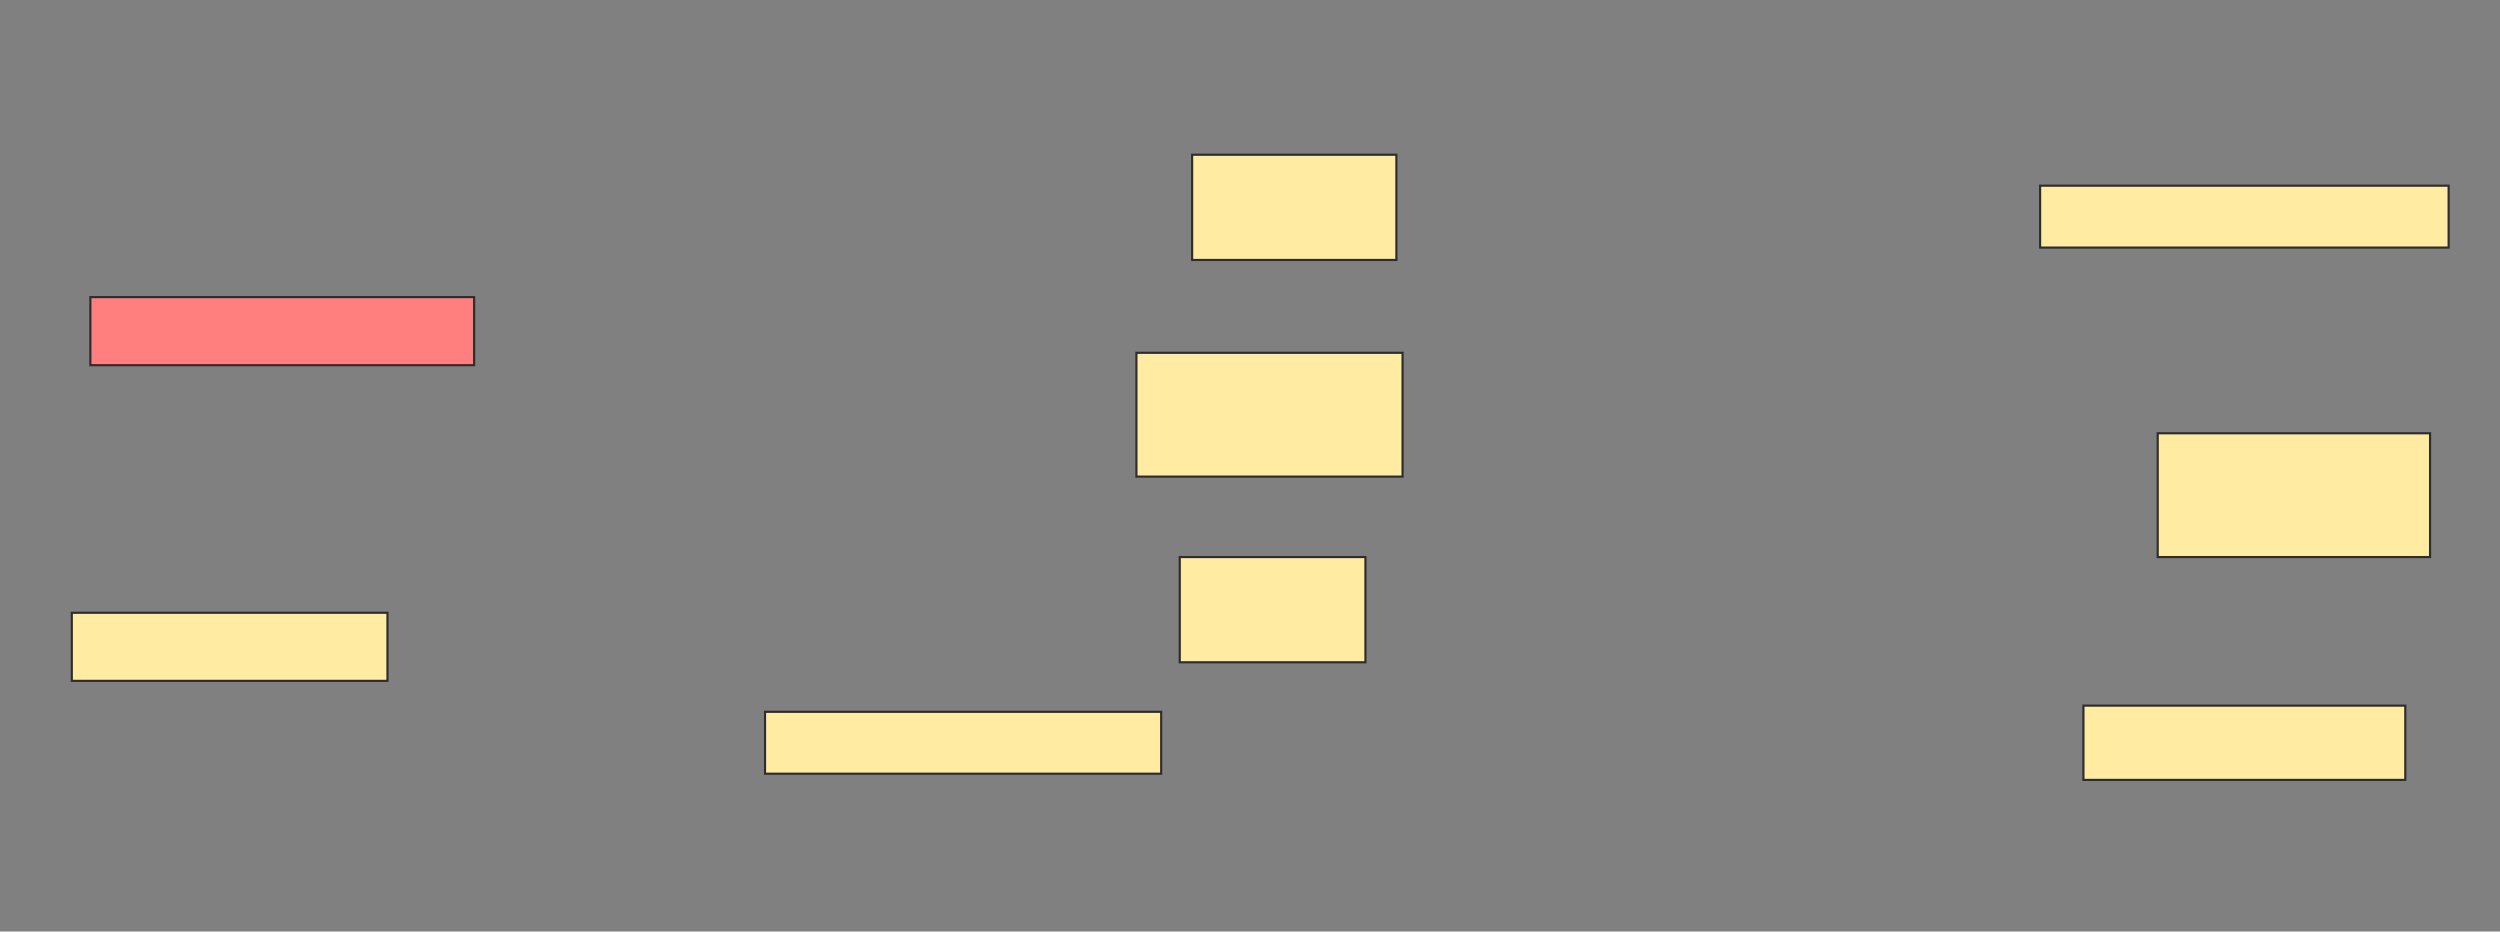 <svg height="430" width="1154" xmlns="http://www.w3.org/2000/svg">
 <rect width="100%" height="100%" fill="#808080" stroke="none"/>
 <!-- Created with Image Occlusion Enhanced -->
 <g>
  <title>Labels</title>
 </g>
 <g>
  <title>Masks</title>
  <rect fill="#FFEBA2" height="48.571" id="28afc581e2bb4d9e8085e6944a91cd2f-ao-1" stroke="#2D2D2D" width="94.286" x="550.286" y="71.429"/>
  <rect fill="#FFEBA2" height="28.571" id="28afc581e2bb4d9e8085e6944a91cd2f-ao-2" stroke="#2D2D2D" width="188.571" x="941.714" y="85.714"/>
  <rect class="qshape" fill="#FF7E7E" height="31.429" id="28afc581e2bb4d9e8085e6944a91cd2f-ao-3" stroke="#2D2D2D" width="177.143" x="41.714" y="137.143"/>
  <rect fill="#FFEBA2" height="57.143" id="28afc581e2bb4d9e8085e6944a91cd2f-ao-4" stroke="#2D2D2D" width="122.857" x="524.571" y="162.857"/>
  <rect fill="#FFEBA2" height="57.143" id="28afc581e2bb4d9e8085e6944a91cd2f-ao-5" stroke="#2D2D2D" width="125.714" x="996" y="200"/>
  <rect fill="#FFEBA2" height="48.571" id="28afc581e2bb4d9e8085e6944a91cd2f-ao-6" stroke="#2D2D2D" width="85.714" x="544.571" y="257.143"/>
  <rect fill="#FFEBA2" height="31.429" id="28afc581e2bb4d9e8085e6944a91cd2f-ao-7" stroke="#2D2D2D" width="145.714" x="33.143" y="282.857"/>
  <rect fill="#FFEBA2" height="28.571" id="28afc581e2bb4d9e8085e6944a91cd2f-ao-8" stroke="#2D2D2D" width="182.857" x="353.143" y="328.571"/>
  <rect fill="#FFEBA2" height="34.286" id="28afc581e2bb4d9e8085e6944a91cd2f-ao-9" stroke="#2D2D2D" width="148.571" x="961.714" y="325.714"/>
 </g>
</svg>